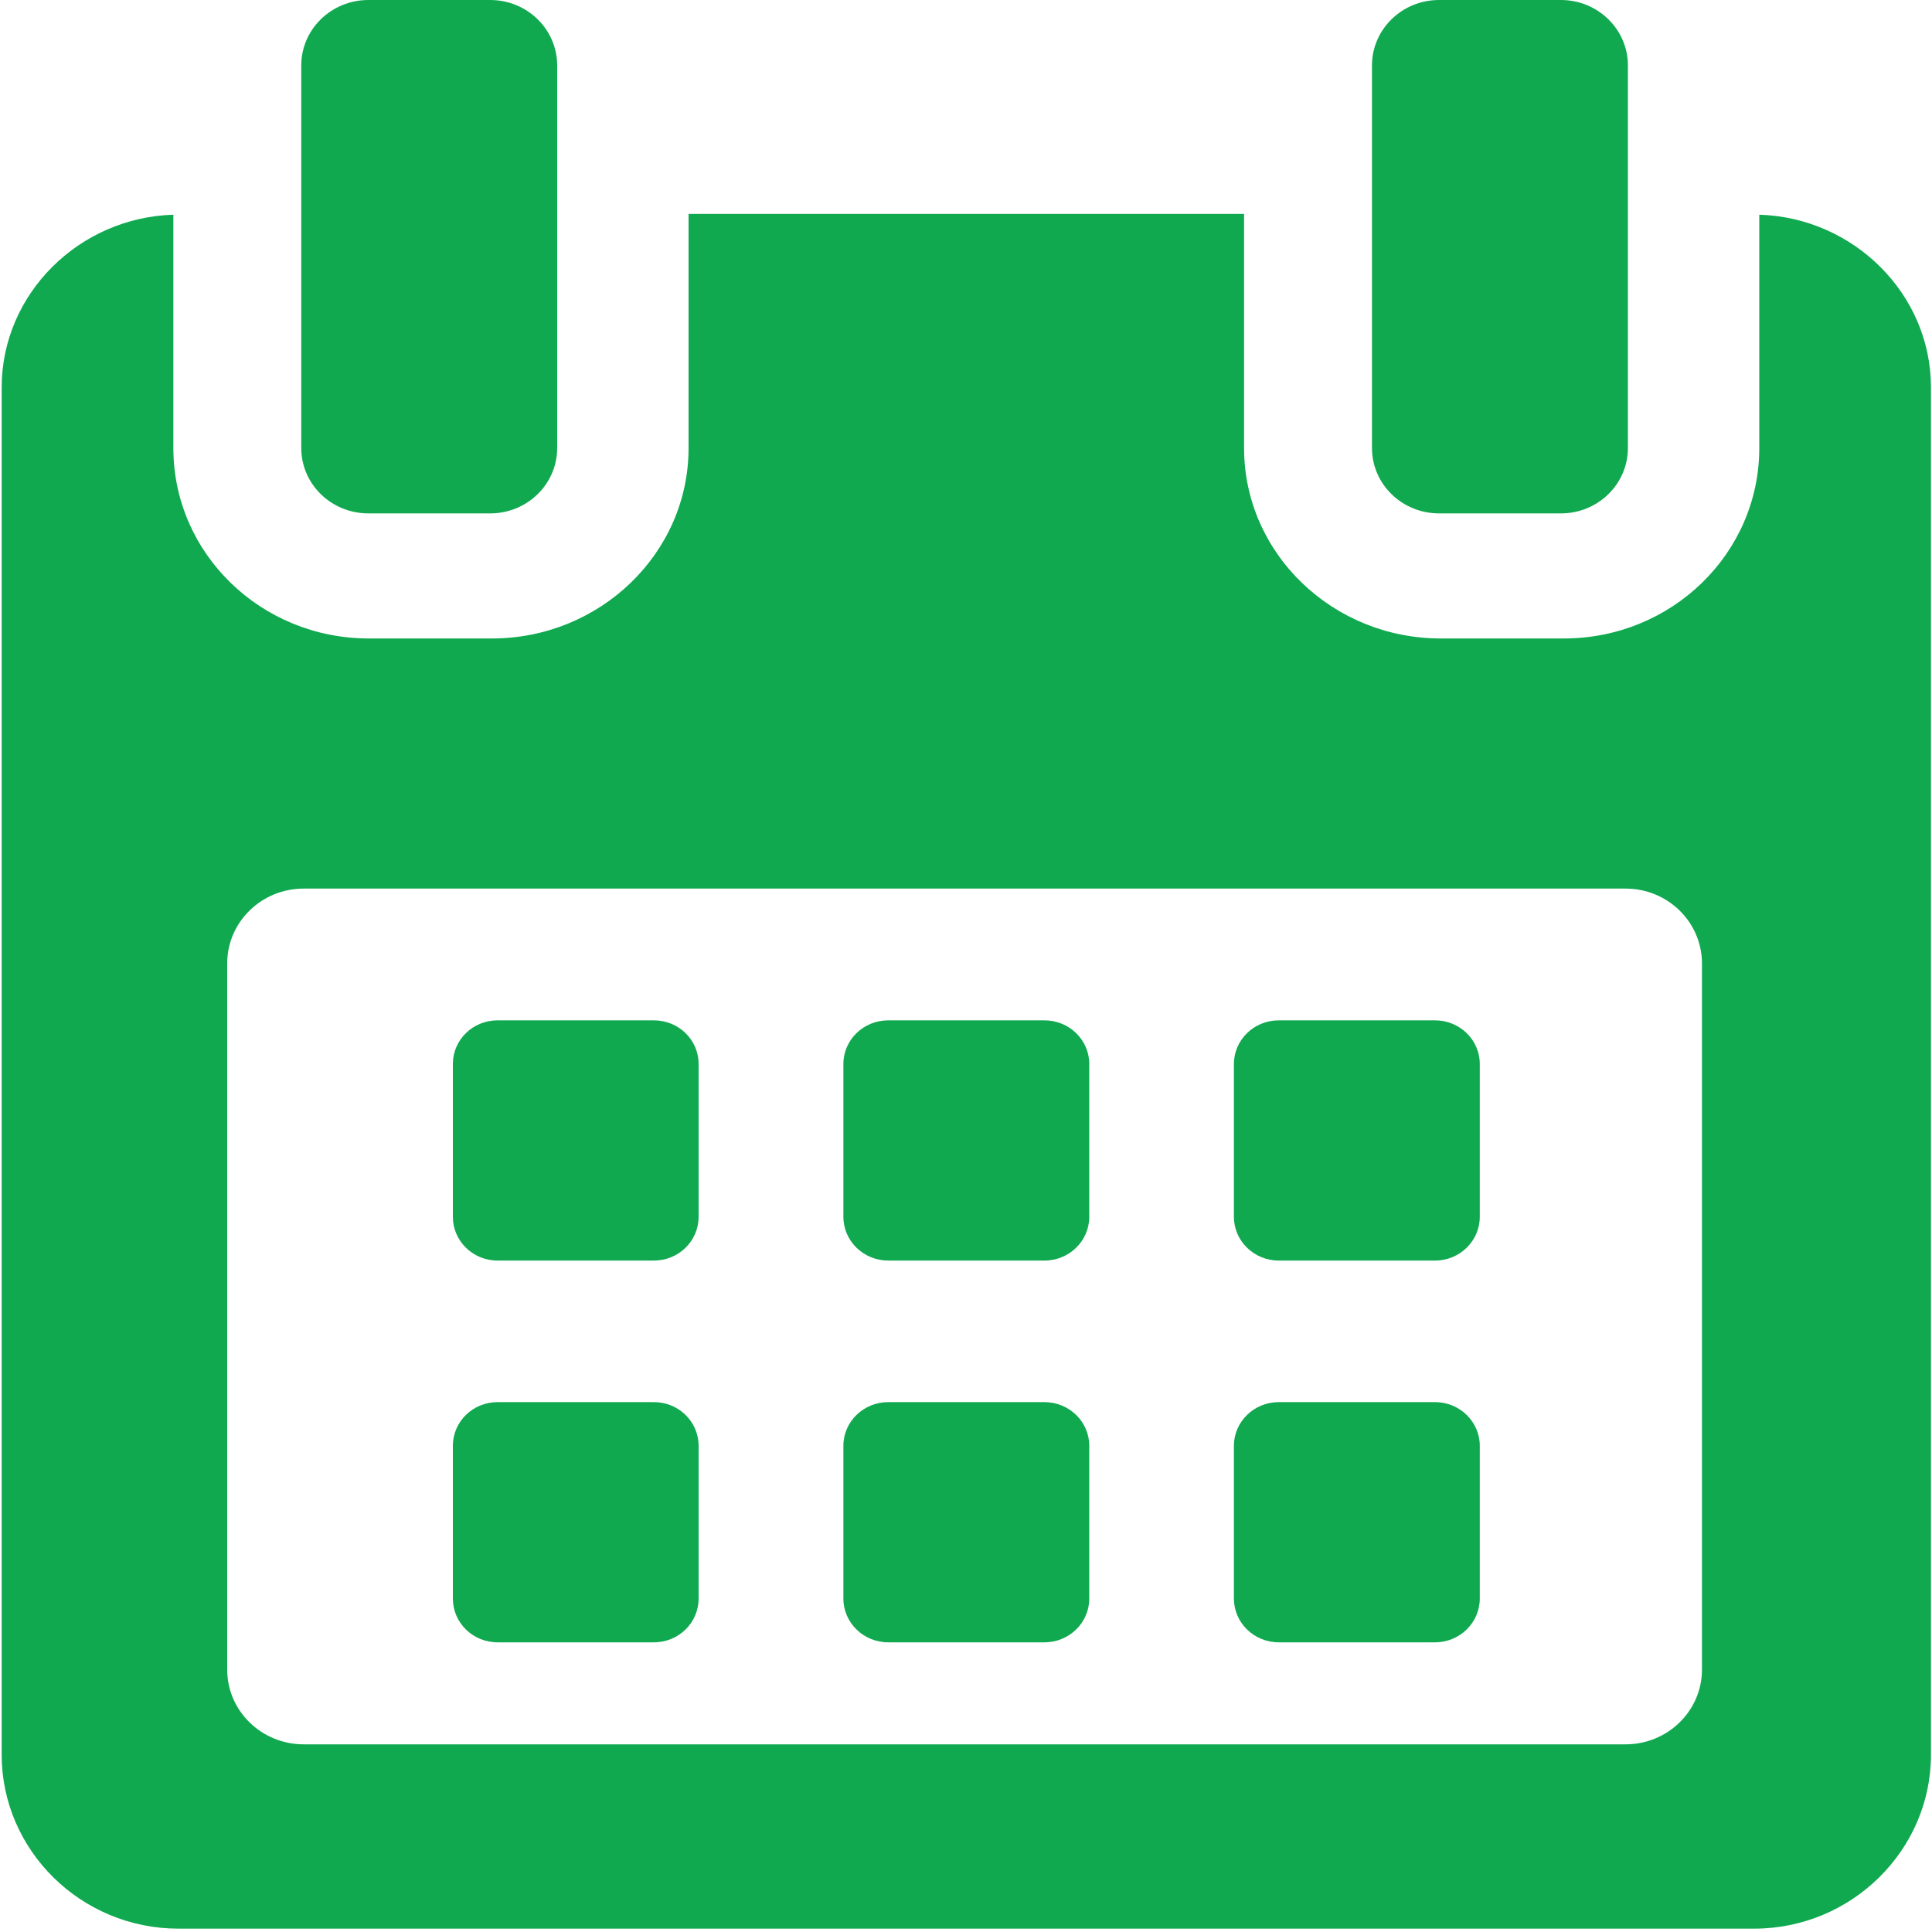 <?xml version="1.0" encoding="UTF-8"?>
<svg width="15px" height="15px" viewBox="0 0 15 15" version="1.1" xmlns="http://www.w3.org/2000/svg" xmlns:xlink="http://www.w3.org/1999/xlink">
    <!-- Generator: Sketch 50.2 (55047) - http://www.bohemiancoding.com/sketch -->
    <title>calendar (1)</title>
    <desc>Created with Sketch.</desc>
    <defs></defs>
    <g id="Page-1" stroke="none" stroke-width="1" fill="none" fill-rule="evenodd">
        <g id="Dashboard-filter" transform="translate(-817, -399)" fill="#10A950" fill-rule="nonzero">
            <g id="Group-3" transform="translate(668, 253)">
                <g id="calendar-(1)" transform="translate(149, 146)">
                    <path d="M5.424,8.261 C5.424,8.073 5.269,7.922 5.077,7.922 L3.863,7.922 C3.671,7.922 3.516,8.073 3.516,8.261 L3.516,9.447 C3.516,9.635 3.671,9.787 3.863,9.787 L5.077,9.787 C5.269,9.787 5.424,9.635 5.424,9.447 L5.424,8.261 Z" id="Shape"></path>
                    <path d="M8.457,8.261 C8.457,8.073 8.301,7.922 8.109,7.922 L6.896,7.922 C6.704,7.922 6.548,8.073 6.548,8.261 L6.548,9.447 C6.548,9.635 6.704,9.787 6.896,9.787 L8.109,9.787 C8.301,9.787 8.457,9.635 8.457,9.447 L8.457,8.261 Z" id="Shape"></path>
                    <path d="M11.489,8.261 C11.489,8.073 11.333,7.922 11.142,7.922 L9.928,7.922 C9.736,7.922 9.58,8.073 9.58,8.261 L9.58,9.447 C9.58,9.635 9.736,9.787 9.928,9.787 L11.142,9.787 C11.333,9.787 11.489,9.635 11.489,9.447 L11.489,8.261 Z" id="Shape"></path>
                    <path d="M5.424,11.225 C5.424,11.038 5.269,10.886 5.077,10.886 L3.863,10.886 C3.671,10.886 3.516,11.038 3.516,11.225 L3.516,12.411 C3.516,12.599 3.671,12.751 3.863,12.751 L5.077,12.751 C5.269,12.751 5.424,12.599 5.424,12.411 L5.424,11.225 Z" id="Shape"></path>
                    <path d="M8.457,11.225 C8.457,11.038 8.301,10.886 8.109,10.886 L6.896,10.886 C6.704,10.886 6.548,11.038 6.548,11.225 L6.548,12.411 C6.548,12.599 6.704,12.751 6.896,12.751 L8.109,12.751 C8.301,12.751 8.457,12.599 8.457,12.411 L8.457,11.225 Z" id="Shape"></path>
                    <path d="M11.489,11.225 C11.489,11.038 11.333,10.886 11.142,10.886 L9.928,10.886 C9.736,10.886 9.58,11.038 9.58,11.225 L9.58,12.411 C9.58,12.599 9.736,12.751 9.928,12.751 L11.142,12.751 C11.333,12.751 11.489,12.599 11.489,12.411 L11.489,11.225 Z" id="Shape"></path>
                    <path d="M13.659,1.667 L13.659,3.479 C13.659,4.297 12.979,4.957 12.142,4.957 L11.185,4.957 C10.347,4.957 9.659,4.297 9.659,3.479 L9.659,1.661 L5.346,1.661 L5.346,3.479 C5.346,4.297 4.657,4.957 3.82,4.957 L2.863,4.957 C2.026,4.957 1.346,4.297 1.346,3.479 L1.346,1.667 C0.614,1.689 0.013,2.281 0.013,3.008 L0.013,13.624 C0.013,14.365 0.628,14.974 1.386,14.974 L13.619,14.974 C14.376,14.974 14.992,14.364 14.992,13.624 L14.992,3.008 C14.992,2.281 14.39,1.689 13.659,1.667 Z M13.214,12.963 C13.214,13.283 12.948,13.543 12.621,13.543 L2.358,13.543 C2.03,13.543 1.764,13.283 1.764,12.963 L1.764,7.48 C1.764,7.159 2.03,6.899 2.358,6.899 L12.621,6.899 C12.948,6.899 13.214,7.159 13.214,7.48 L13.214,12.963 Z" id="Shape"></path>
                    <path d="M2.86,3.986 L3.806,3.986 C4.093,3.986 4.326,3.759 4.326,3.478 L4.326,0.508 C4.326,0.228 4.093,0 3.806,0 L2.86,0 C2.572,0 2.339,0.228 2.339,0.508 L2.339,3.478 C2.339,3.759 2.572,3.986 2.86,3.986 Z" id="Shape"></path>
                    <path d="M11.173,3.986 L12.119,3.986 C12.406,3.986 12.639,3.759 12.639,3.478 L12.639,0.508 C12.639,0.228 12.406,0 12.119,0 L11.173,0 C10.885,0 10.652,0.228 10.652,0.508 L10.652,3.478 C10.652,3.759 10.885,3.986 11.173,3.986 Z" id="Shape"></path>
                </g>
            </g>
        </g>
    </g>
</svg>